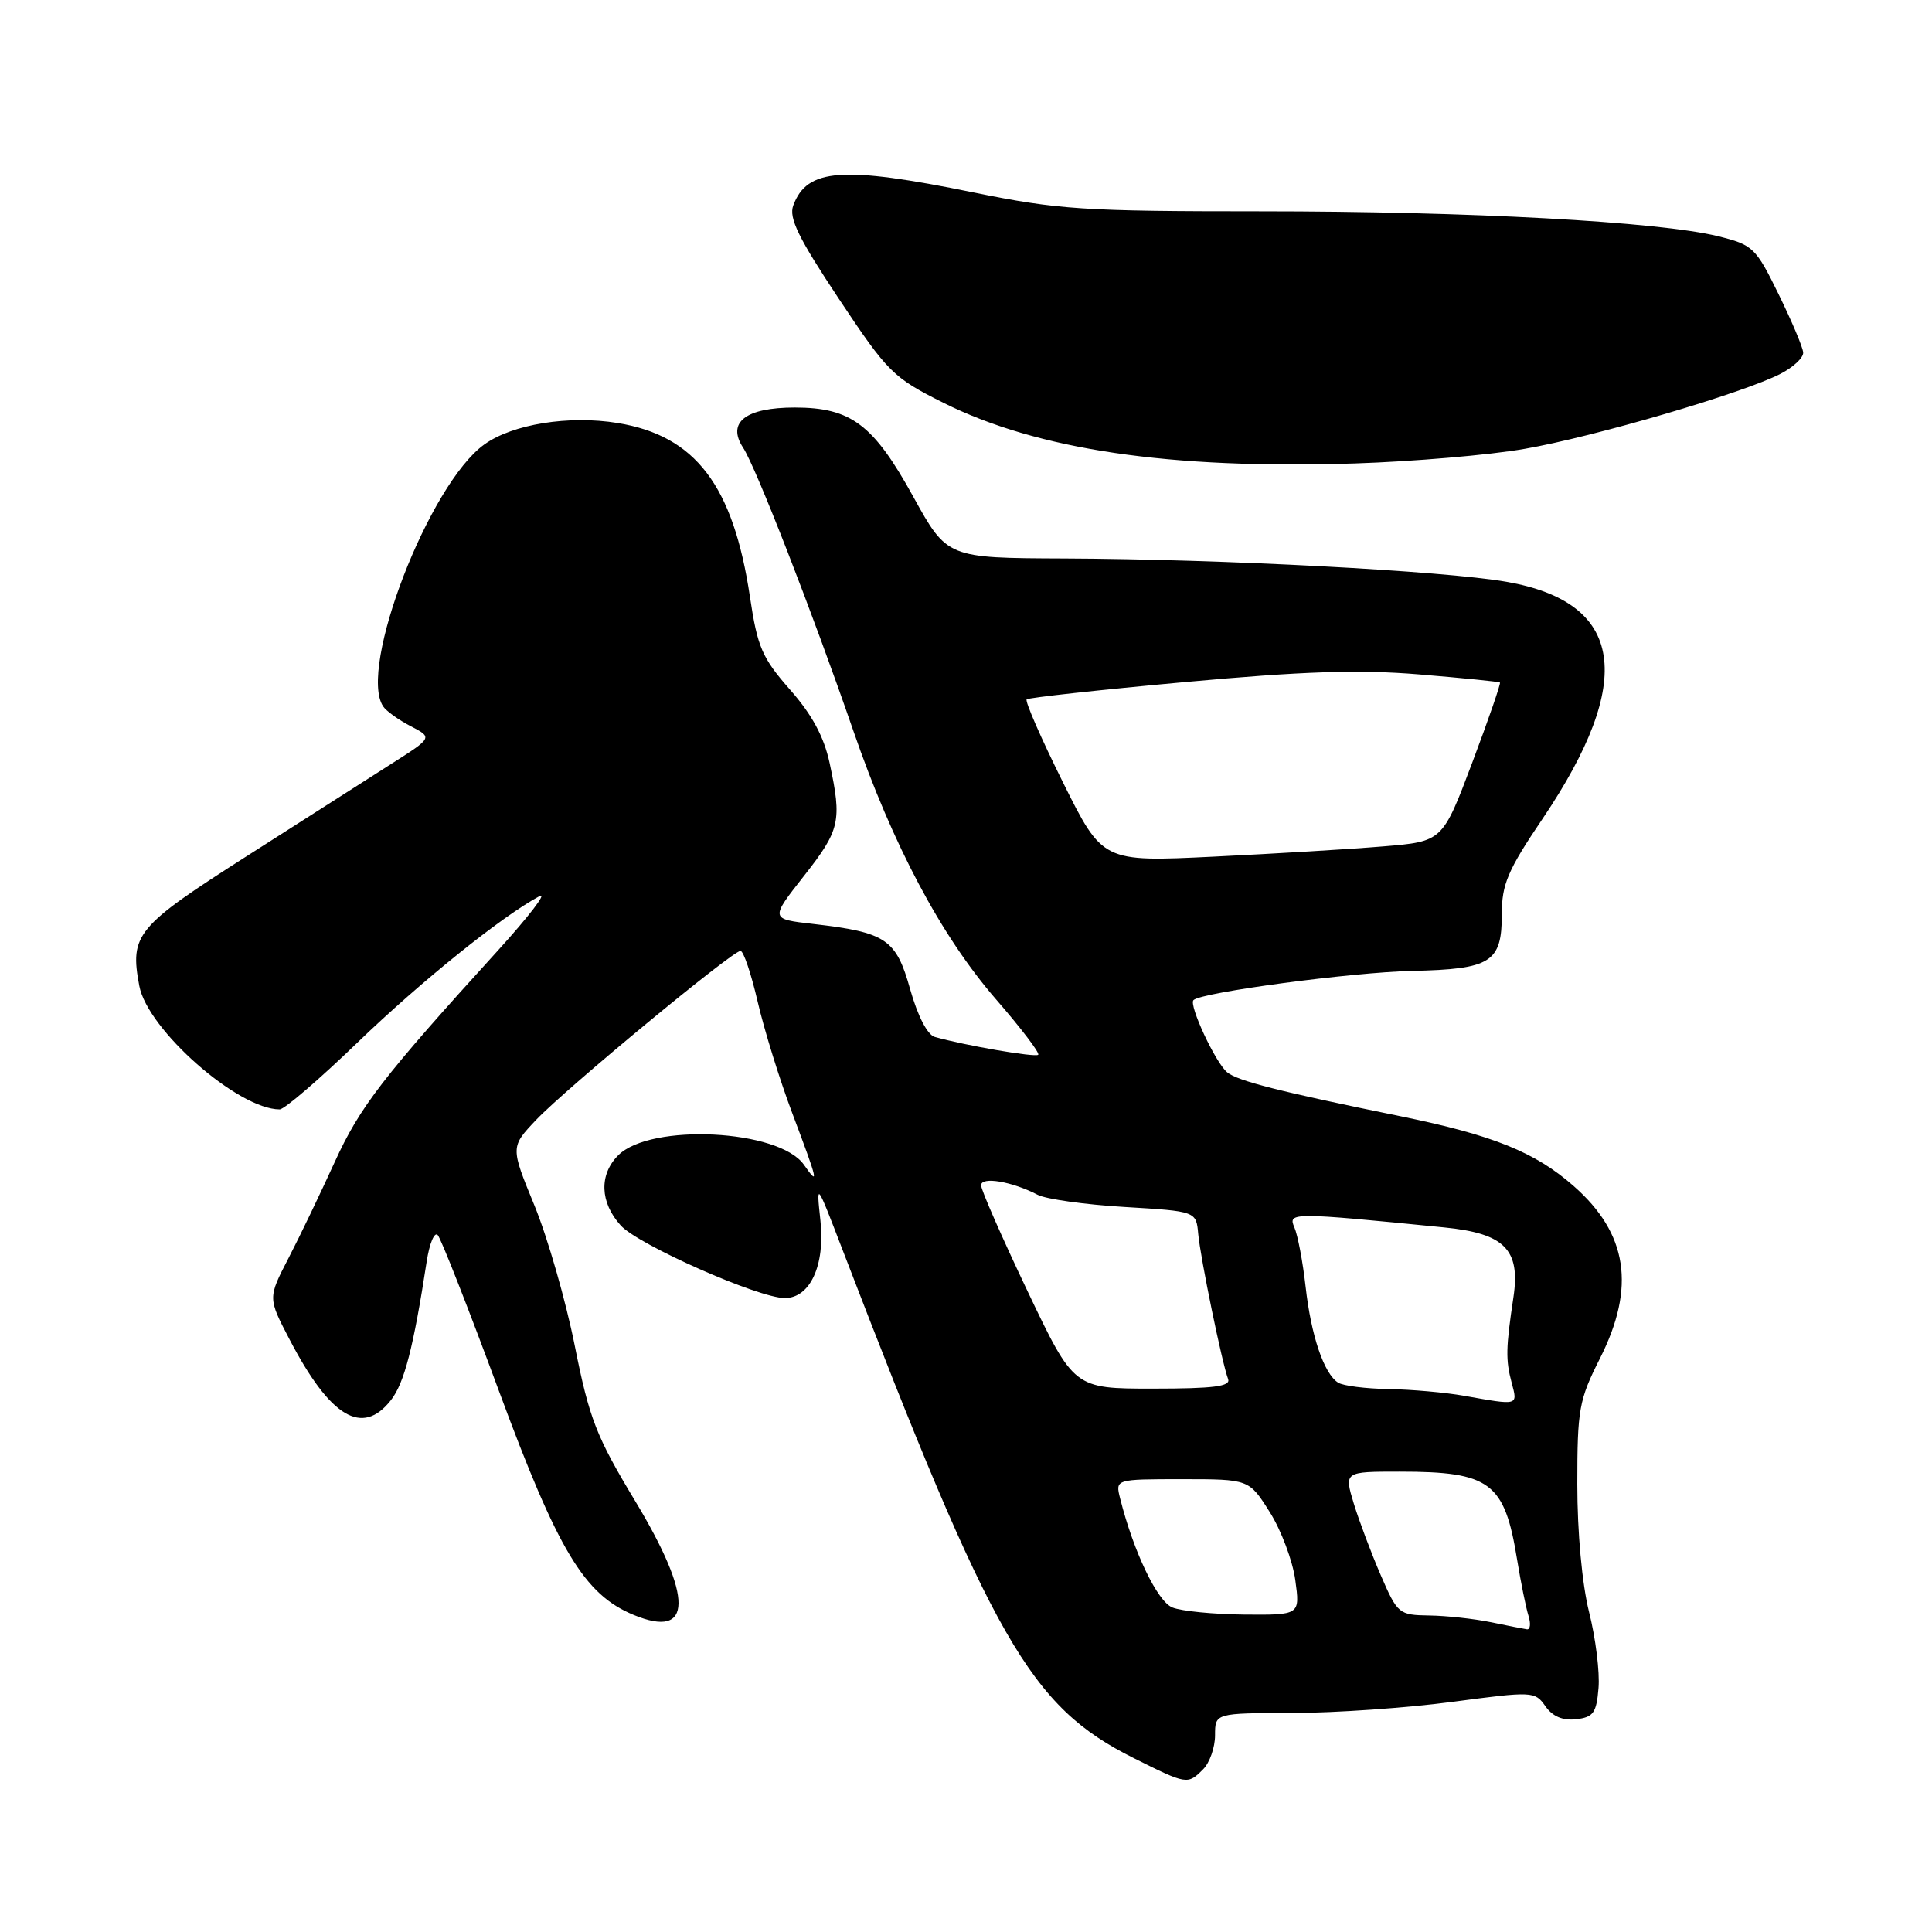 <?xml version="1.0" encoding="UTF-8" standalone="no"?>
<!DOCTYPE svg PUBLIC "-//W3C//DTD SVG 1.1//EN" "http://www.w3.org/Graphics/SVG/1.1/DTD/svg11.dtd" >
<svg xmlns="http://www.w3.org/2000/svg" xmlns:xlink="http://www.w3.org/1999/xlink" version="1.1" viewBox="0 0 256 256">
 <g >
 <path fill="currentColor"
d=" M 159.43 234.43 C 160.29 233.56 161.00 231.54 161.00 229.93 C 161.00 227.00 161.00 227.00 171.25 226.98 C 176.89 226.97 186.42 226.31 192.42 225.51 C 203.11 224.09 203.38 224.10 204.77 226.08 C 205.72 227.44 207.07 228.01 208.85 227.81 C 211.13 227.54 211.54 226.97 211.81 223.68 C 211.99 221.57 211.43 217.04 210.56 213.61 C 209.63 209.89 209.00 203.05 209.00 196.66 C 209.00 186.74 209.22 185.50 212.00 180.00 C 216.77 170.55 215.68 163.44 208.50 157.14 C 203.40 152.66 197.82 150.41 185.68 147.93 C 169.63 144.66 163.98 143.23 162.60 142.08 C 161.05 140.80 157.50 133.17 158.14 132.52 C 159.18 131.49 179.11 128.83 187.12 128.65 C 197.59 128.42 199.00 127.52 199.00 121.13 C 198.99 117.18 199.78 115.32 204.39 108.50 C 216.78 90.13 215.21 79.81 199.61 77.09 C 191.21 75.63 161.79 74.08 141.00 74.00 C 125.50 73.94 125.50 73.94 121.01 65.81 C 115.73 56.23 112.77 54.01 105.32 54.00 C 98.81 54.00 96.27 55.96 98.46 59.31 C 100.18 61.94 107.67 81.19 113.06 96.80 C 118.28 111.95 124.71 124.04 131.98 132.42 C 135.29 136.23 137.80 139.53 137.57 139.76 C 137.20 140.14 127.87 138.53 123.87 137.40 C 122.89 137.13 121.60 134.63 120.60 131.08 C 118.74 124.43 117.43 123.55 107.77 122.43 C 102.04 121.78 102.04 121.78 106.52 116.08 C 111.32 109.97 111.58 108.81 109.93 101.11 C 109.18 97.62 107.61 94.70 104.68 91.38 C 100.98 87.17 100.37 85.77 99.37 79.07 C 97.16 64.31 92.15 57.73 81.83 56.05 C 75.38 55.00 67.92 56.20 64.18 58.89 C 56.86 64.13 47.42 88.58 50.77 93.60 C 51.17 94.21 52.81 95.39 54.41 96.22 C 57.33 97.73 57.33 97.73 51.91 101.18 C 48.94 103.08 40.31 108.58 32.75 113.41 C 18.04 122.79 17.18 123.82 18.46 130.64 C 19.55 136.44 31.55 147.00 37.06 147.00 C 37.68 147.00 42.30 143.03 47.34 138.17 C 55.76 130.05 66.53 121.39 71.48 118.75 C 72.59 118.15 70.12 121.38 66.00 125.92 C 50.70 142.74 47.69 146.65 44.34 154.00 C 42.46 158.12 39.71 163.86 38.21 166.75 C 35.50 171.99 35.50 171.99 38.36 177.47 C 43.75 187.81 48.00 190.36 51.79 185.54 C 53.57 183.28 54.78 178.59 56.54 167.15 C 56.91 164.76 57.56 163.19 58.00 163.65 C 58.44 164.12 62.10 173.45 66.14 184.39 C 73.94 205.49 77.42 211.28 83.95 213.98 C 91.82 217.24 91.90 211.71 84.15 198.87 C 79.01 190.35 78.09 187.98 76.17 178.37 C 74.98 172.39 72.57 164.01 70.82 159.74 C 67.63 151.98 67.63 151.98 71.06 148.37 C 75.03 144.20 97.04 126.00 98.12 126.00 C 98.52 126.00 99.54 129.04 100.40 132.75 C 101.26 136.46 103.32 143.10 104.98 147.50 C 108.42 156.64 108.56 157.24 106.52 154.33 C 103.24 149.65 86.21 148.79 81.92 153.08 C 79.36 155.64 79.49 159.33 82.25 162.38 C 84.57 164.95 100.50 172.00 103.99 172.00 C 107.35 172.00 109.35 167.65 108.71 161.72 C 108.15 156.55 108.18 156.59 111.60 165.50 C 131.60 217.54 136.49 226.09 150.21 232.95 C 157.30 236.49 157.36 236.50 159.43 234.43 Z  M 202.00 59.48 C 211.23 57.88 231.01 52.08 235.93 49.53 C 237.62 48.66 238.97 47.40 238.93 46.72 C 238.90 46.05 237.43 42.58 235.68 39.00 C 232.64 32.79 232.28 32.45 227.65 31.30 C 219.80 29.37 194.73 28.00 167.06 28.00 C 143.50 28.00 140.22 27.78 129.00 25.50 C 111.61 21.96 106.94 22.30 105.11 27.23 C 104.50 28.88 105.81 31.55 111.15 39.59 C 117.63 49.34 118.33 50.03 124.98 53.36 C 137.49 59.61 154.96 62.19 179.50 61.41 C 187.20 61.16 197.32 60.30 202.00 59.48 Z  M 197.50 214.94 C 195.30 214.49 191.64 214.09 189.37 214.06 C 185.37 214.00 185.18 213.85 182.97 208.75 C 181.72 205.86 180.11 201.59 179.39 199.25 C 178.10 195.00 178.10 195.00 185.48 195.00 C 197.48 195.00 199.36 196.41 201.02 206.64 C 201.52 209.70 202.20 213.05 202.53 214.10 C 202.86 215.14 202.77 215.95 202.32 215.89 C 201.87 215.82 199.70 215.40 197.50 214.94 Z  M 155.35 213.00 C 153.35 212.20 150.20 205.62 148.42 198.54 C 147.78 196.00 147.78 196.00 156.64 196.00 C 165.50 196.00 165.50 196.00 168.25 200.36 C 169.76 202.75 171.28 206.80 171.63 209.35 C 172.27 214.00 172.27 214.00 164.89 213.94 C 160.82 213.90 156.53 213.48 155.35 213.00 Z  M 194.00 184.95 C 191.53 184.51 187.03 184.11 184.00 184.06 C 180.97 184.01 177.97 183.63 177.31 183.21 C 175.43 182.02 173.73 177.00 173.00 170.50 C 172.63 167.20 171.96 163.66 171.51 162.63 C 170.64 160.63 171.14 160.63 191.36 162.64 C 199.36 163.43 201.48 165.57 200.54 171.87 C 199.53 178.61 199.49 180.19 200.31 183.25 C 201.11 186.28 201.26 186.24 194.00 184.95 Z  M 136.15 171.08 C 132.77 163.98 130.00 157.67 130.00 157.06 C 130.00 155.86 134.10 156.55 137.50 158.32 C 138.60 158.89 143.78 159.62 149.00 159.93 C 158.50 160.50 158.50 160.50 158.77 163.50 C 159.07 166.74 161.93 180.65 162.73 182.73 C 163.10 183.71 160.81 184.00 152.76 184.00 C 142.31 184.00 142.31 184.00 136.15 171.08 Z  M 140.84 103.65 C 137.95 97.84 135.79 92.90 136.04 92.67 C 136.29 92.44 145.72 91.41 157.00 90.38 C 172.63 88.95 180.00 88.70 188.00 89.36 C 193.78 89.84 198.61 90.32 198.75 90.44 C 198.88 90.56 197.23 95.35 195.07 101.08 C 191.14 111.50 191.14 111.50 183.32 112.15 C 179.02 112.51 168.89 113.12 160.80 113.51 C 146.10 114.22 146.10 114.22 140.84 103.65 Z "/>
</g>
</svg>